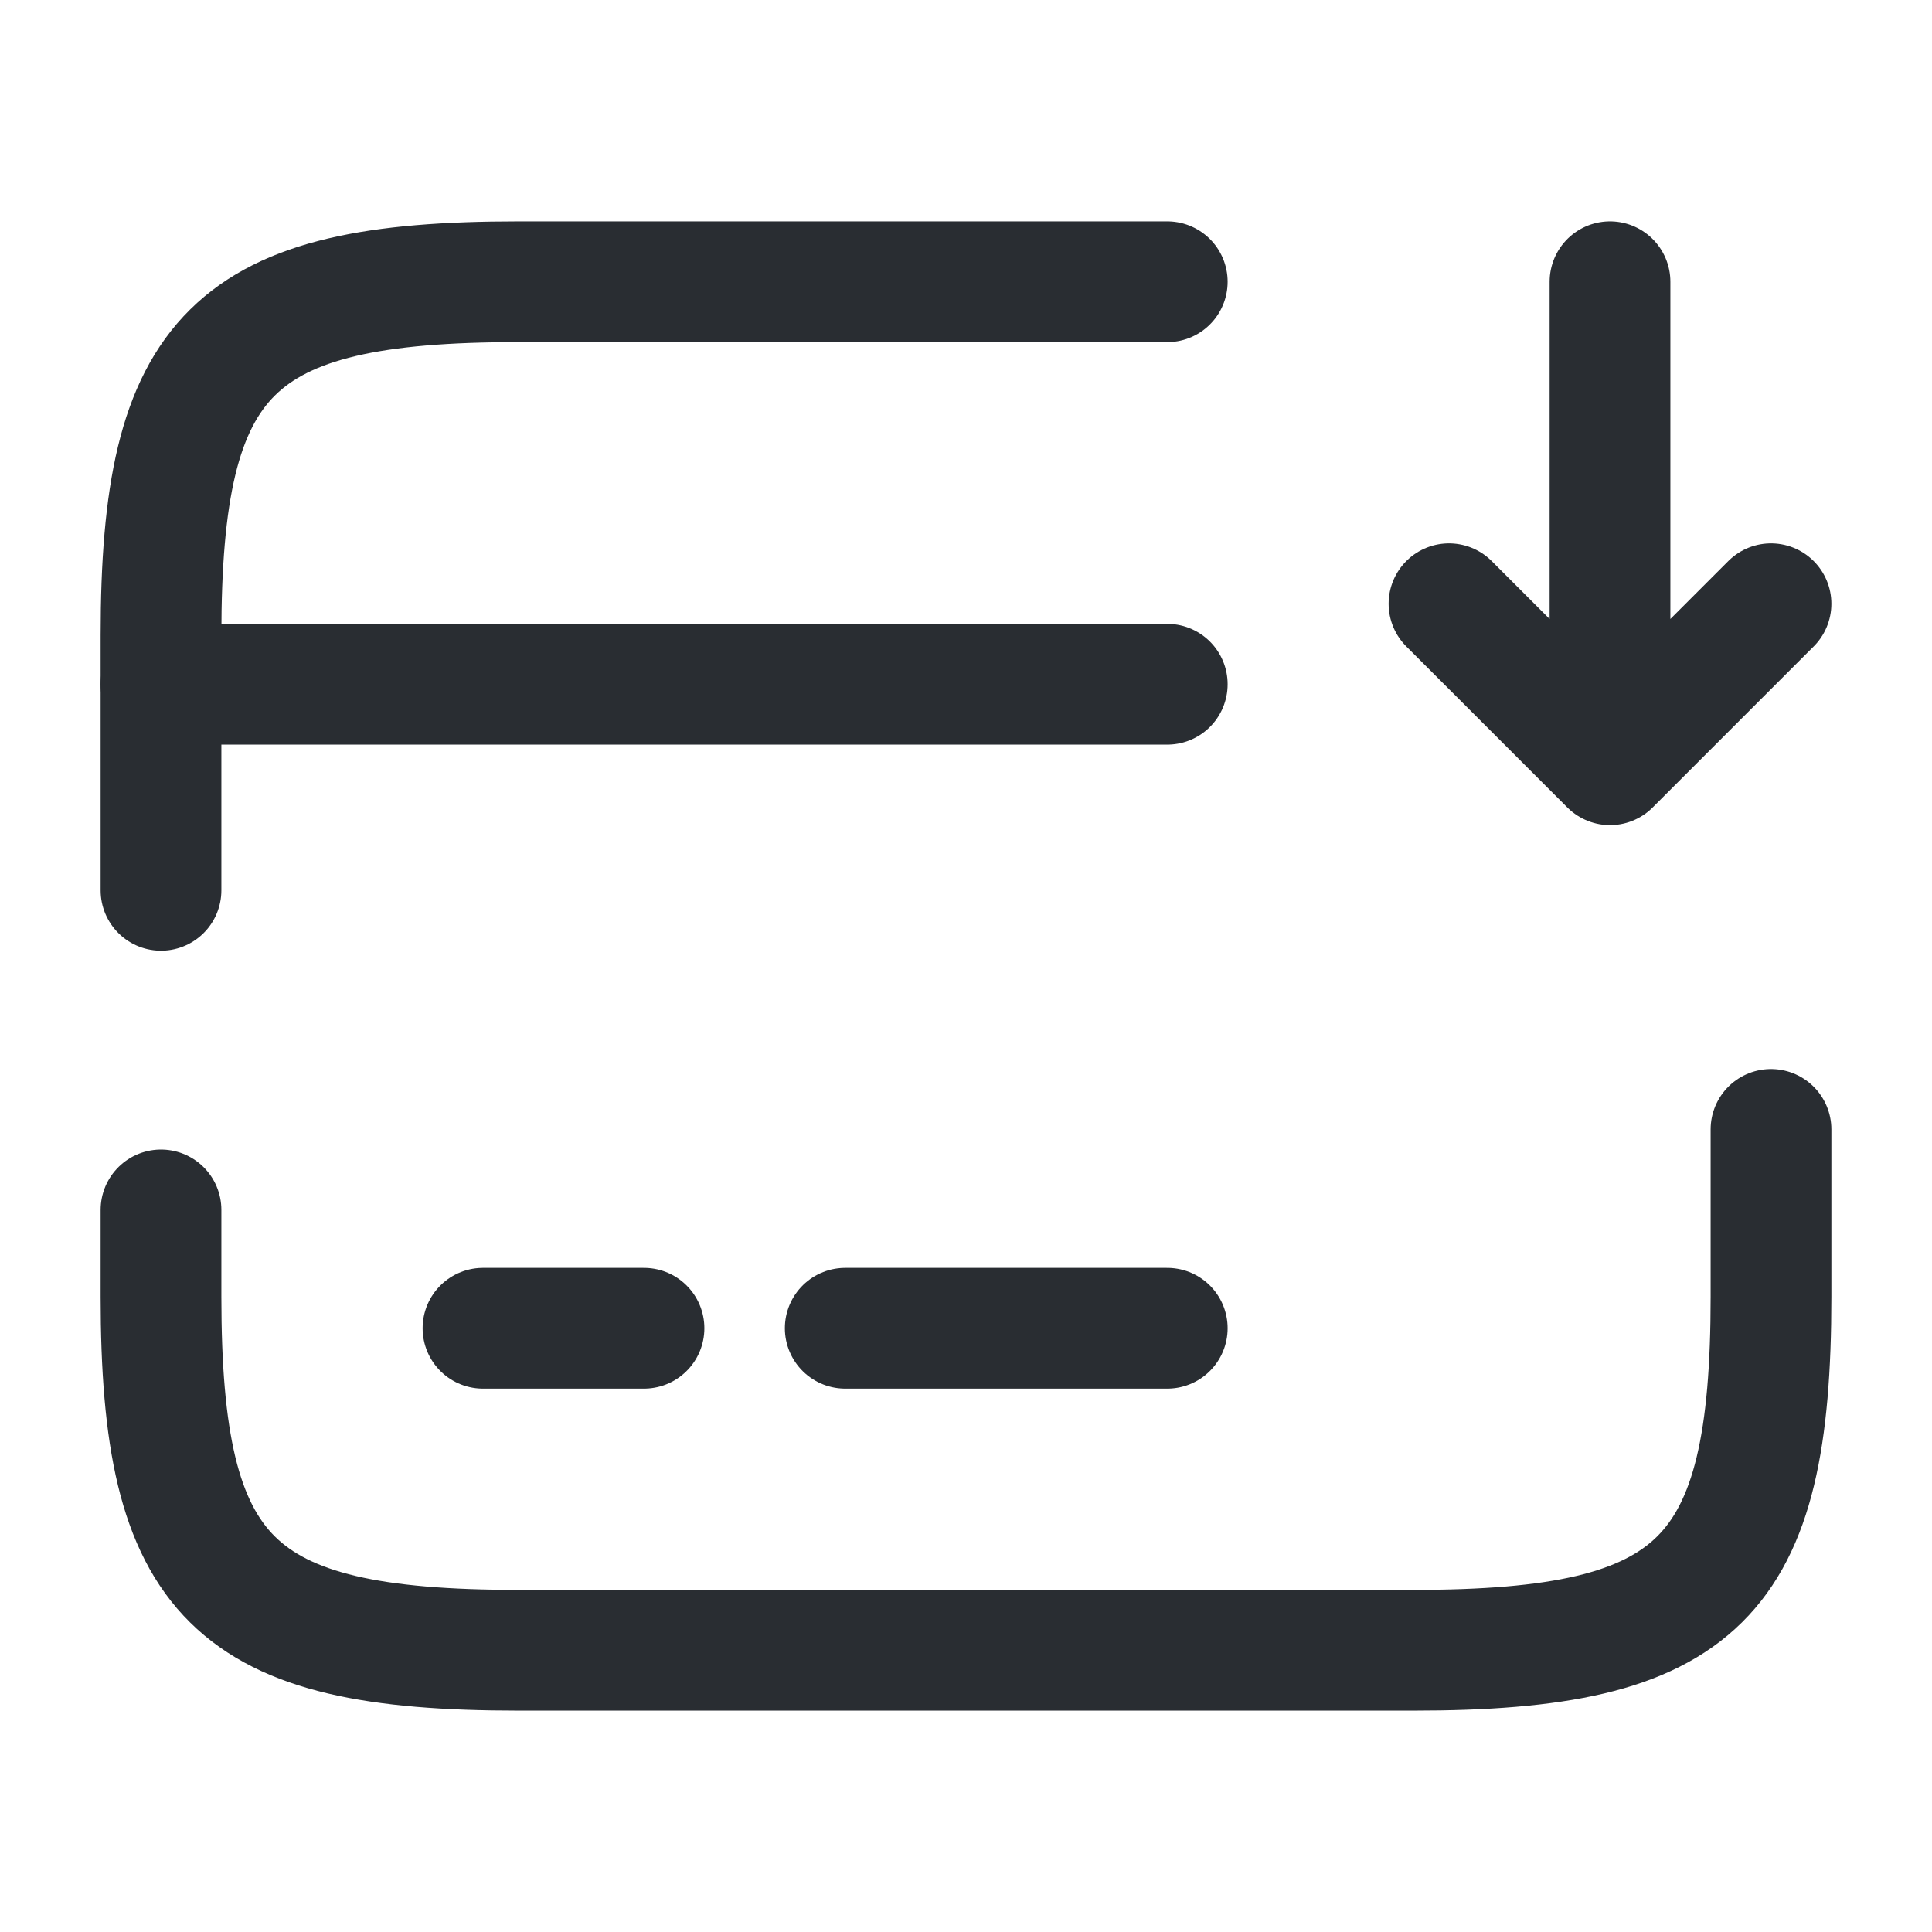 <svg width="24" height="24" fill="none" xmlns="http://www.w3.org/2000/svg" viewBox="0 0 24 24">
  <path d="M2 8.5h12.5m-8.5 8h2m2.5 0h4" stroke="#292D32" stroke-width="1.5" stroke-miterlimit="10" stroke-linecap="round" stroke-linejoin="round"/>
  <path d="M2 11.06V7.89c0-3.51.89-4.39 4.44-4.39h8.06M22 14.03v2.08c0 3.51-.89 4.39-4.44 4.39H6.44C2.89 20.5 2 19.62 2 16.11v-1.08M20 3.5v6l2-2m-2 2l-2-2" stroke="#292D32" stroke-width="1.5" stroke-linecap="round" stroke-linejoin="round"/>
</svg>